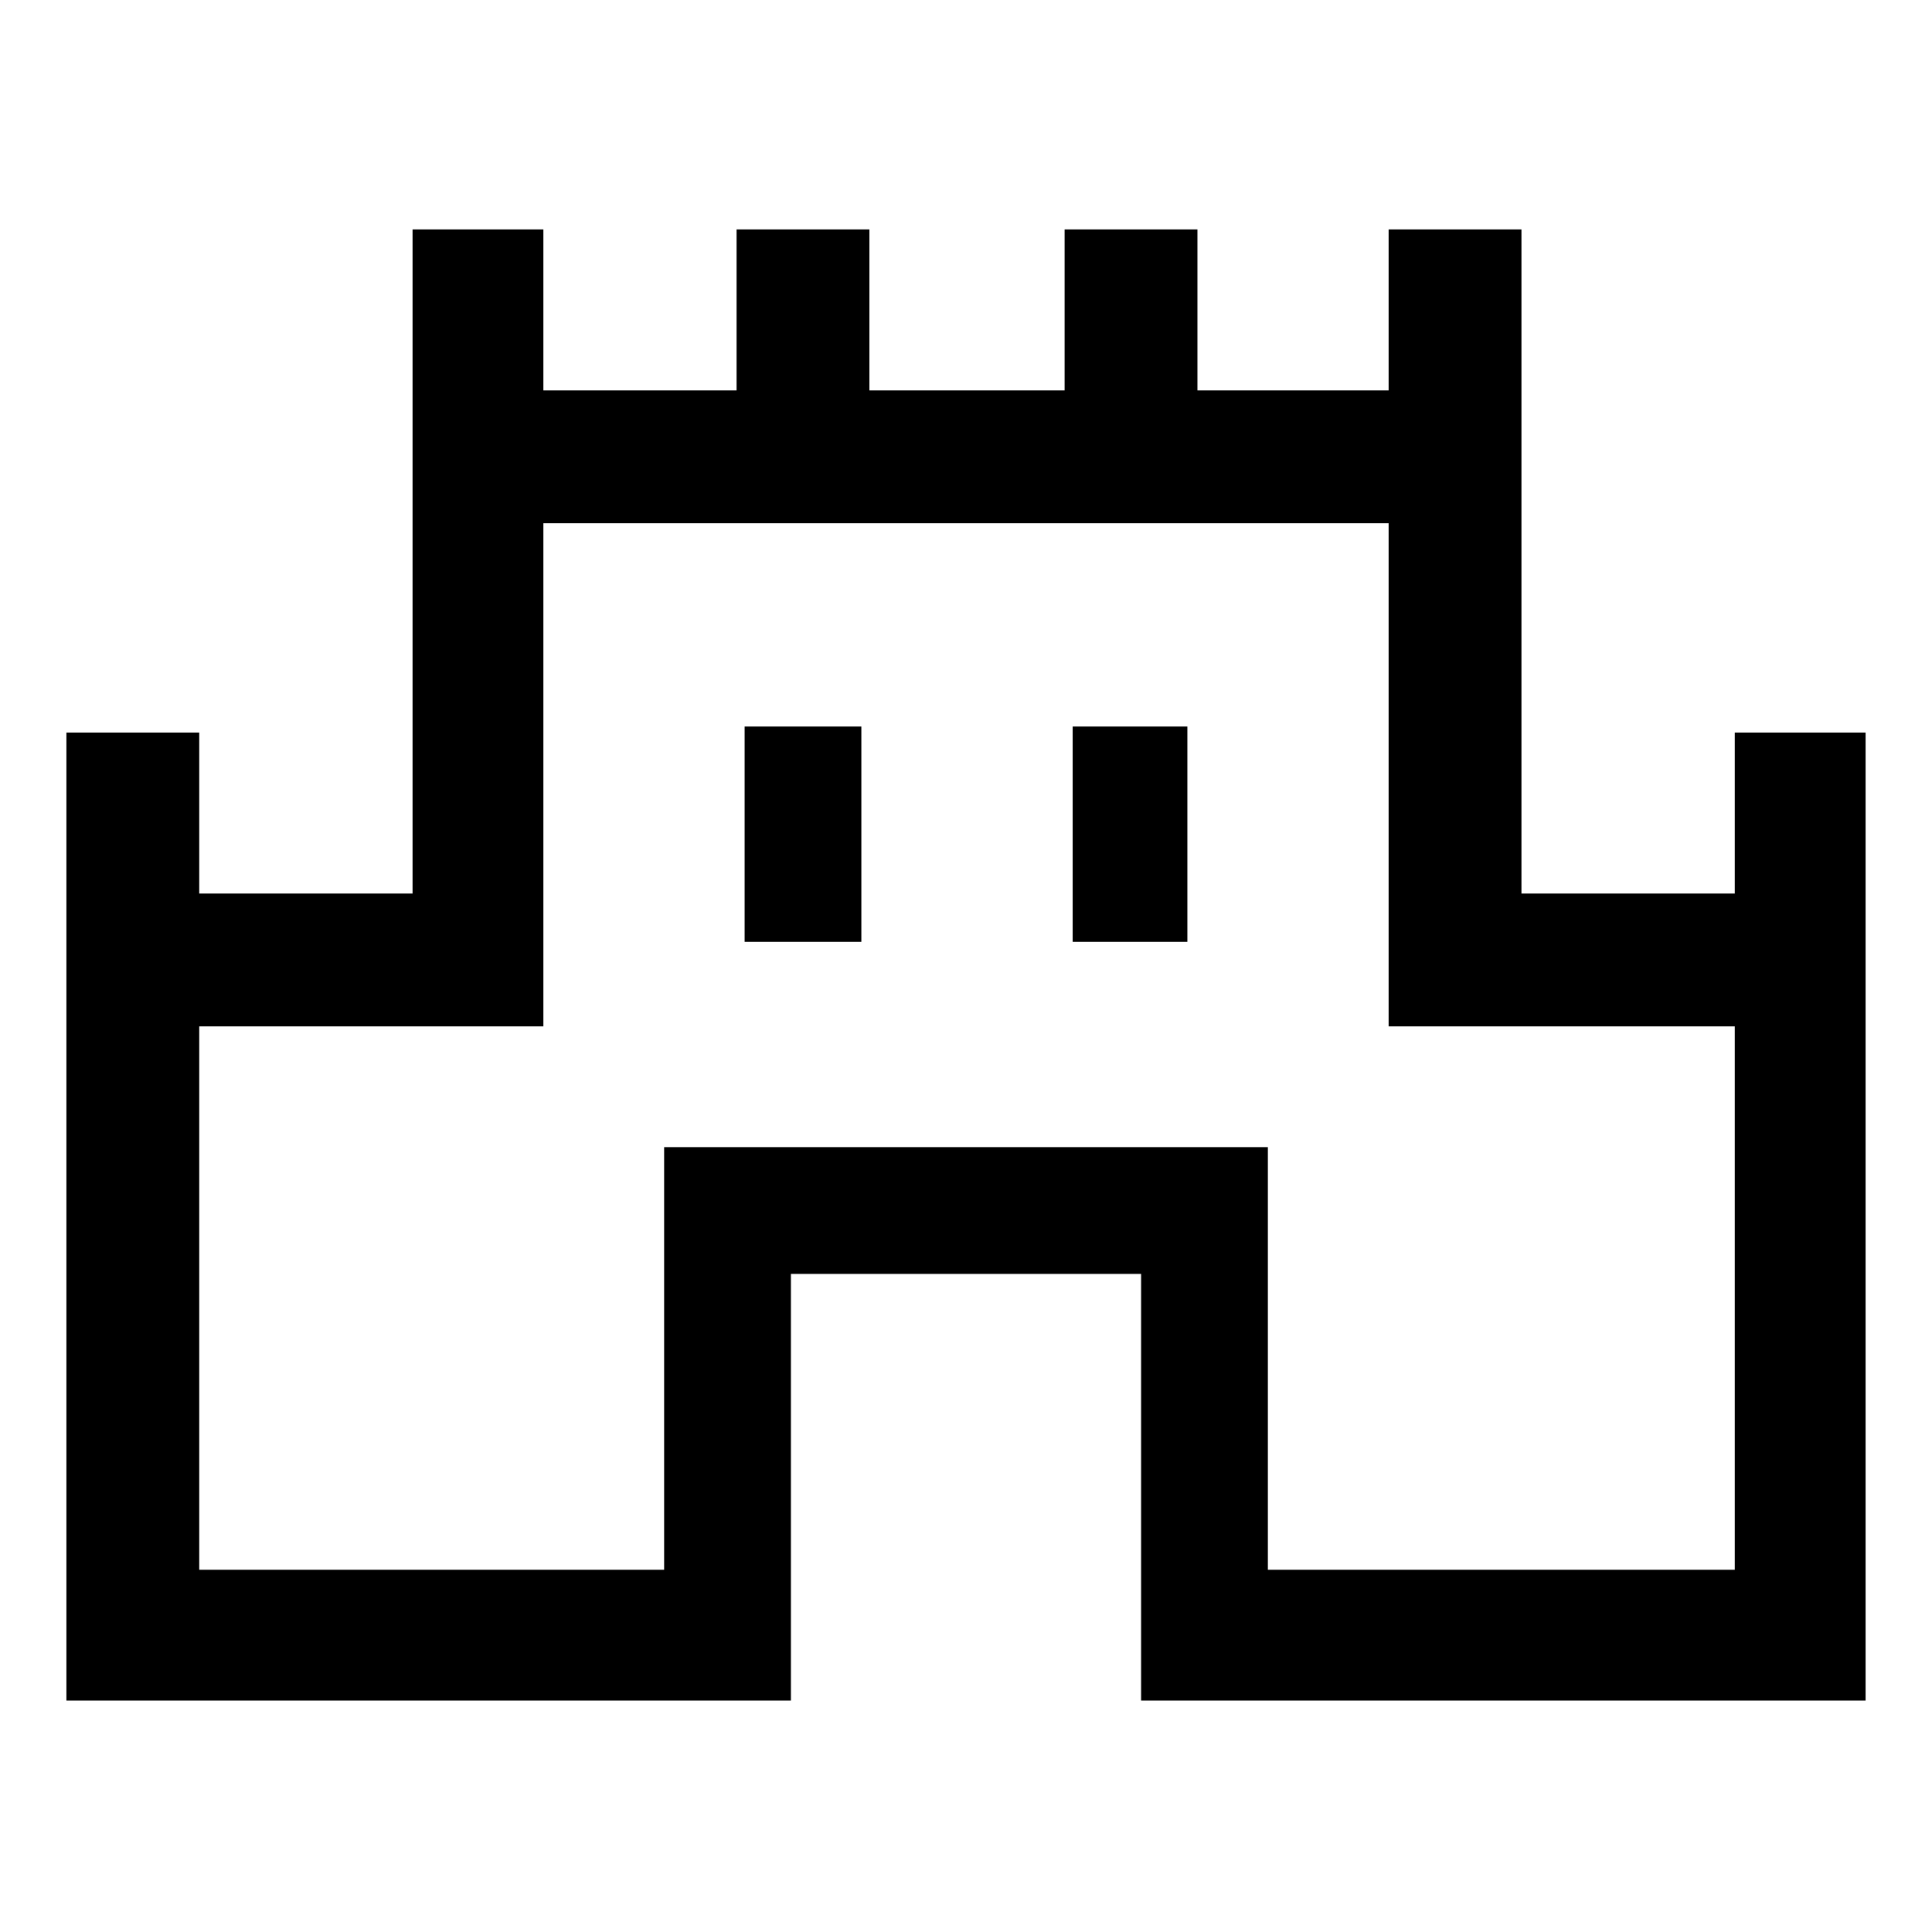 <svg xmlns="http://www.w3.org/2000/svg" height="48" width="48"><path d="M1.65 42.25V18.2H4.95V22.2H10.25V5.7H13.5V9.7H18.3V5.7H21.6V9.7H26.45V5.7H29.75V9.7H34.5V5.7H37.8V22.2H43.1V18.2H46.35V42.25H28.35V31.65H19.65V42.25ZM4.95 39H16.5V28.5H31.5V39H43.1V25.5H34.5V13H13.5V25.5H4.95ZM18.5 23.4H21.4V18.05H18.5ZM26.65 23.4H29.5V18.05H26.65ZM24 26Z"/></svg>